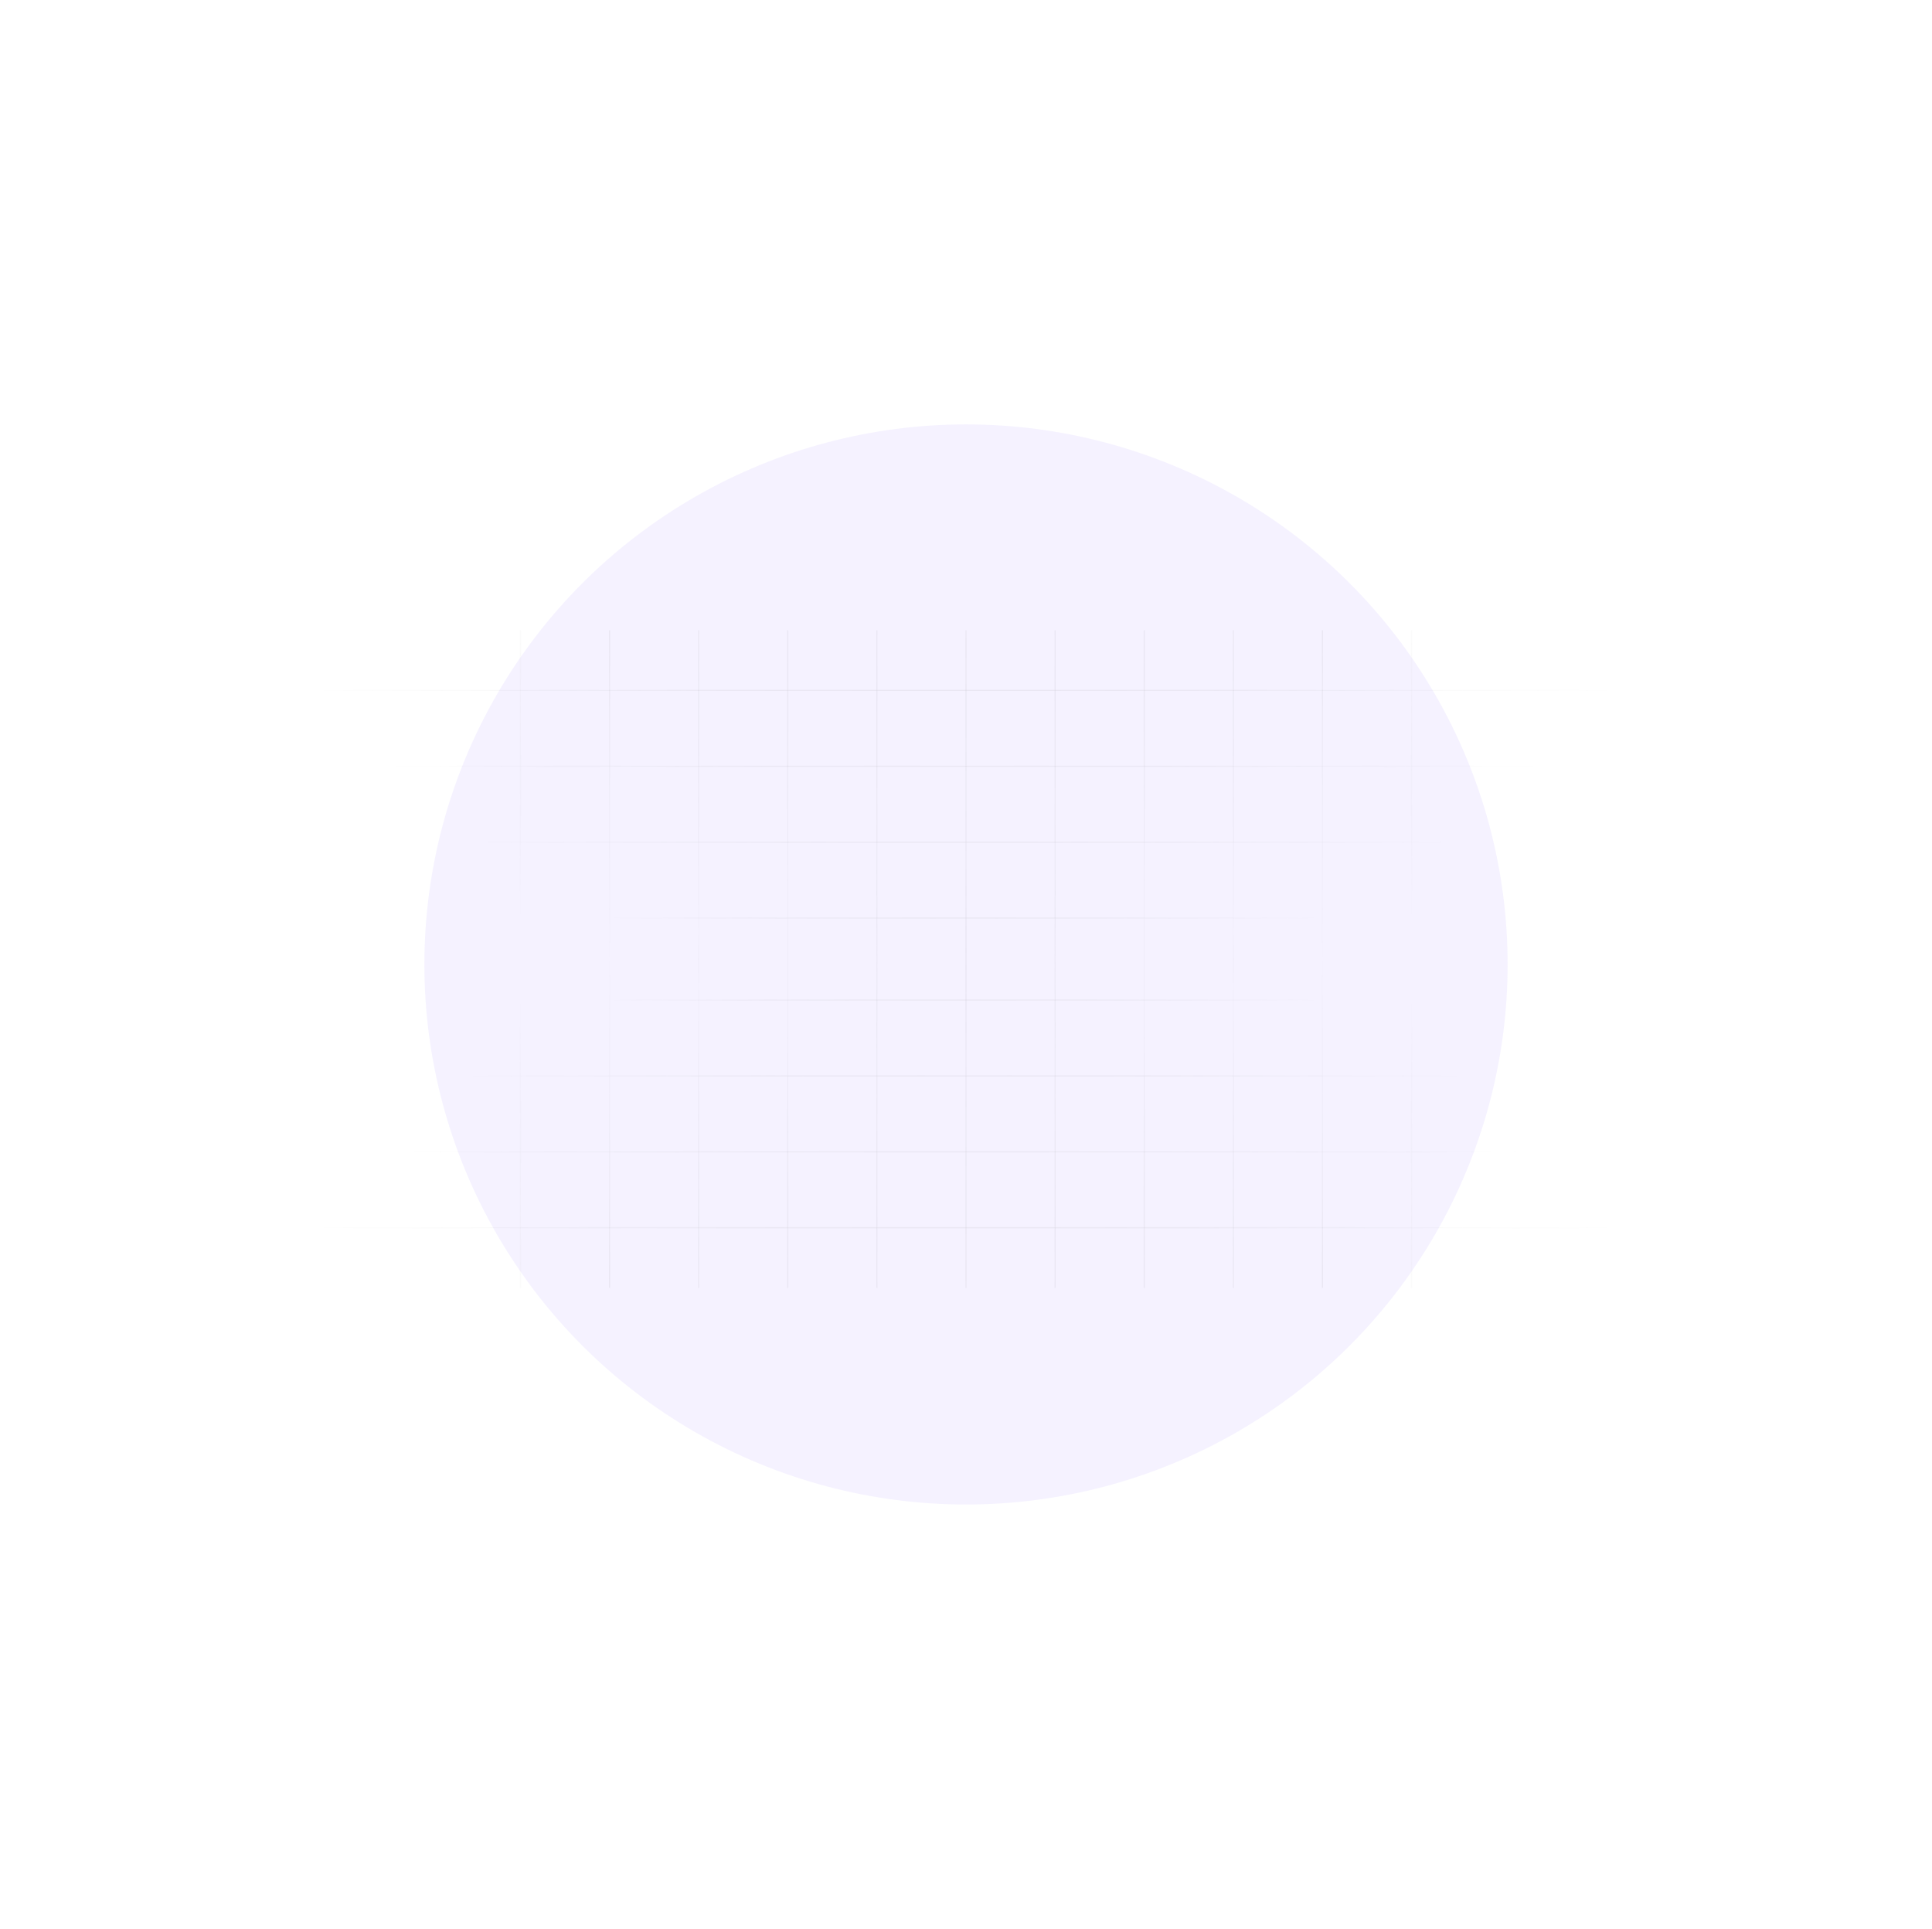 <svg width="1821" height="1818" viewBox="0 0 1821 1818" fill="none" xmlns="http://www.w3.org/2000/svg">
<g filter="url(#filter0_f_2502_15199)">
<ellipse cx="510.5" cy="509" rx="510.5" ry="509" transform="matrix(1 0 0 -1 400 1418)" fill="#9C7AFF" fill-opacity="0.1"/>
</g>
<g opacity="0.4">
<line x1="490.5" y1="594" x2="490.5" y2="1064.86" stroke="url(#paint0_linear_2502_15199)" stroke-opacity="0.2"/>
<line x1="574.5" y1="594" x2="574.5" y2="910.742" stroke="url(#paint1_linear_2502_15199)" stroke-opacity="0.2"/>
<line x1="658.5" y1="594" x2="658.5" y2="944.8" stroke="url(#paint2_linear_2502_15199)" stroke-opacity="0.2"/>
<line x1="742.5" y1="594" x2="742.5" y2="955.869" stroke="url(#paint3_linear_2502_15199)" stroke-opacity="0.2"/>
<line x1="826.5" y1="594" x2="826.5" y2="985.67" stroke="url(#paint4_linear_2502_15199)" stroke-opacity="0.2"/>
<line x1="910.5" y1="594" x2="910.5" y2="1002.7" stroke="url(#paint5_linear_2502_15199)" stroke-opacity="0.2"/>
<line x1="1529" y1="650.695" x2="291" y2="650.695" stroke="url(#paint6_linear_2502_15199)" stroke-opacity="0.2"/>
<line x1="994.5" y1="594" x2="994.5" y2="985.67" stroke="url(#paint7_linear_2502_15199)" stroke-opacity="0.2"/>
<line x1="1457.61" y1="722.217" x2="361.609" y2="722.217" stroke="url(#paint8_linear_2502_15199)" stroke-opacity="0.2"/>
<line x1="1078.5" y1="594" x2="1078.5" y2="955.869" stroke="url(#paint9_linear_2502_15199)" stroke-opacity="0.2"/>
<line x1="1383.21" y1="793.738" x2="435.211" y2="793.738" stroke="url(#paint10_linear_2502_15199)" stroke-opacity="0.2"/>
<line x1="1162.5" y1="594" x2="1162.5" y2="944.8" stroke="url(#paint11_linear_2502_15199)" stroke-opacity="0.2"/>
<line x1="1245.82" y1="865.26" x2="571.82" y2="865.26" stroke="url(#paint12_linear_2502_15199)" stroke-opacity="0.2"/>
<line x1="1246.5" y1="594" x2="1246.5" y2="910.742" stroke="url(#paint13_linear_2502_15199)" stroke-opacity="0.2"/>
<line x1="1330.5" y1="594" x2="1330.5" y2="1064.86" stroke="url(#paint14_linear_2502_15199)" stroke-opacity="0.2"/>
</g>
<g opacity="0.4">
<line y1="-0.5" x2="470.855" y2="-0.5" transform="matrix(0 -1 -1 0 490 1213.86)" stroke="url(#paint15_linear_2502_15199)" stroke-opacity="0.2"/>
<line y1="-0.5" x2="316.742" y2="-0.5" transform="matrix(0 -1 -1 0 574 1213.86)" stroke="url(#paint16_linear_2502_15199)" stroke-opacity="0.2"/>
<line y1="-0.5" x2="350.8" y2="-0.5" transform="matrix(0 -1 -1 0 658 1213.86)" stroke="url(#paint17_linear_2502_15199)" stroke-opacity="0.2"/>
<line y1="-0.5" x2="361.869" y2="-0.5" transform="matrix(0 -1 -1 0 742 1213.86)" stroke="url(#paint18_linear_2502_15199)" stroke-opacity="0.2"/>
<line y1="-0.5" x2="391.67" y2="-0.5" transform="matrix(0 -1 -1 0 826 1213.86)" stroke="url(#paint19_linear_2502_15199)" stroke-opacity="0.2"/>
<line y1="-0.5" x2="408.699" y2="-0.5" transform="matrix(-5.13372e-08 -1 -1 3.72183e-08 910 1213.86)" stroke="url(#paint20_linear_2502_15199)" stroke-opacity="0.2"/>
<line y1="-0.5" x2="1238" y2="-0.5" transform="matrix(-1 0 0 1 1529 1157.66)" stroke="url(#paint21_linear_2502_15199)" stroke-opacity="0.2"/>
<line y1="-0.5" x2="391.67" y2="-0.5" transform="matrix(0 -1 -1 0 994 1213.86)" stroke="url(#paint22_linear_2502_15199)" stroke-opacity="0.2"/>
<line y1="-0.5" x2="1096" y2="-0.5" transform="matrix(-1 0 0 1 1457.61 1086.14)" stroke="url(#paint23_linear_2502_15199)" stroke-opacity="0.2"/>
<line y1="-0.5" x2="361.869" y2="-0.5" transform="matrix(0 -1 -1 0 1078 1213.86)" stroke="url(#paint24_linear_2502_15199)" stroke-opacity="0.2"/>
<line y1="-0.5" x2="948" y2="-0.5" transform="matrix(-1 0 0 1 1383.21 1014.62)" stroke="url(#paint25_linear_2502_15199)" stroke-opacity="0.2"/>
<line y1="-0.5" x2="350.8" y2="-0.5" transform="matrix(0 -1 -1 0 1162 1213.86)" stroke="url(#paint26_linear_2502_15199)" stroke-opacity="0.2"/>
<line y1="-0.5" x2="674" y2="-0.5" transform="matrix(-1 0 0 1 1245.82 943.096)" stroke="url(#paint27_linear_2502_15199)" stroke-opacity="0.2"/>
<line y1="-0.5" x2="316.742" y2="-0.5" transform="matrix(0 -1 -1 0 1246 1213.86)" stroke="url(#paint28_linear_2502_15199)" stroke-opacity="0.2"/>
<line y1="-0.5" x2="470.855" y2="-0.5" transform="matrix(0 -1 -1 0 1330 1213.86)" stroke="url(#paint29_linear_2502_15199)" stroke-opacity="0.2"/>
</g>
<defs>
<filter id="filter0_f_2502_15199" x="0" y="0" width="1821" height="1818" filterUnits="userSpaceOnUse" color-interpolation-filters="sRGB">
<feFlood flood-opacity="0" result="BackgroundImageFix"/>
<feBlend mode="normal" in="SourceGraphic" in2="BackgroundImageFix" result="shape"/>
<feGaussianBlur stdDeviation="200" result="effect1_foregroundBlur_2502_15199"/>
</filter>
<linearGradient id="paint0_linear_2502_15199" x1="489.5" y1="594" x2="489.5" y2="1064.86" gradientUnits="userSpaceOnUse">
<stop stop-color="#CECECE"/>
<stop offset="0.585" stop-color="#666666" stop-opacity="0"/>
</linearGradient>
<linearGradient id="paint1_linear_2502_15199" x1="573.5" y1="594" x2="573.5" y2="910.742" gradientUnits="userSpaceOnUse">
<stop stop-color="#646464"/>
<stop offset="1" stop-color="#666666" stop-opacity="0"/>
</linearGradient>
<linearGradient id="paint2_linear_2502_15199" x1="657.5" y1="594" x2="657.5" y2="944.8" gradientUnits="userSpaceOnUse">
<stop stop-color="#646464"/>
<stop offset="0.465" stop-color="#333333" stop-opacity="0.5"/>
<stop offset="1" stop-color="#666666" stop-opacity="0"/>
</linearGradient>
<linearGradient id="paint3_linear_2502_15199" x1="741.5" y1="594" x2="741.5" y2="955.869" gradientUnits="userSpaceOnUse">
<stop stop-color="#646464"/>
<stop offset="0.465" stop-color="#333333" stop-opacity="0.5"/>
<stop offset="1" stop-color="#666666" stop-opacity="0"/>
</linearGradient>
<linearGradient id="paint4_linear_2502_15199" x1="825.5" y1="594" x2="825.5" y2="985.67" gradientUnits="userSpaceOnUse">
<stop stop-color="#646464"/>
<stop offset="0.665" stop-color="#333333" stop-opacity="0.5"/>
<stop offset="1" stop-color="#666666" stop-opacity="0"/>
</linearGradient>
<linearGradient id="paint5_linear_2502_15199" x1="909.5" y1="594" x2="909.5" y2="1002.7" gradientUnits="userSpaceOnUse">
<stop stop-color="#646464"/>
<stop offset="0.665" stop-color="#333333" stop-opacity="0.5"/>
<stop offset="1" stop-color="#666666" stop-opacity="0"/>
</linearGradient>
<linearGradient id="paint6_linear_2502_15199" x1="291" y1="649.695" x2="1529" y2="649.695" gradientUnits="userSpaceOnUse">
<stop stop-color="#333333" stop-opacity="0"/>
<stop offset="0.35" stop-color="#646464" stop-opacity="0.919"/>
<stop offset="0.51" stop-color="#646464"/>
<stop offset="0.67" stop-color="#646464" stop-opacity="0.875"/>
<stop offset="1" stop-color="#666666" stop-opacity="0"/>
</linearGradient>
<linearGradient id="paint7_linear_2502_15199" x1="993.5" y1="594" x2="993.5" y2="985.67" gradientUnits="userSpaceOnUse">
<stop stop-color="#646464"/>
<stop offset="0.665" stop-color="#333333" stop-opacity="0.5"/>
<stop offset="1" stop-color="#666666" stop-opacity="0"/>
</linearGradient>
<linearGradient id="paint8_linear_2502_15199" x1="361.609" y1="721.217" x2="1457.61" y2="721.217" gradientUnits="userSpaceOnUse">
<stop stop-color="#333333" stop-opacity="0"/>
<stop offset="0.35" stop-color="#646464" stop-opacity="0.919"/>
<stop offset="0.51" stop-color="#646464"/>
<stop offset="0.67" stop-color="#646464" stop-opacity="0.875"/>
<stop offset="1" stop-color="#666666" stop-opacity="0"/>
</linearGradient>
<linearGradient id="paint9_linear_2502_15199" x1="1077.5" y1="594" x2="1077.5" y2="955.869" gradientUnits="userSpaceOnUse">
<stop stop-color="#646464"/>
<stop offset="0.465" stop-color="#333333" stop-opacity="0.5"/>
<stop offset="1" stop-color="#666666" stop-opacity="0"/>
</linearGradient>
<linearGradient id="paint10_linear_2502_15199" x1="435.211" y1="792.738" x2="1383.21" y2="792.738" gradientUnits="userSpaceOnUse">
<stop stop-color="#333333" stop-opacity="0"/>
<stop offset="0.35" stop-color="#646464" stop-opacity="0.919"/>
<stop offset="0.51" stop-color="#646464"/>
<stop offset="0.67" stop-color="#646464" stop-opacity="0.875"/>
<stop offset="1" stop-color="#666666" stop-opacity="0"/>
</linearGradient>
<linearGradient id="paint11_linear_2502_15199" x1="1161.5" y1="594" x2="1161.5" y2="944.8" gradientUnits="userSpaceOnUse">
<stop stop-color="#646464"/>
<stop offset="0.465" stop-color="#333333" stop-opacity="0.5"/>
<stop offset="1" stop-color="#666666" stop-opacity="0"/>
</linearGradient>
<linearGradient id="paint12_linear_2502_15199" x1="571.82" y1="864.26" x2="1245.82" y2="864.26" gradientUnits="userSpaceOnUse">
<stop stop-color="#333333" stop-opacity="0"/>
<stop offset="0.35" stop-color="#646464" stop-opacity="0.919"/>
<stop offset="0.51" stop-color="#646464"/>
<stop offset="0.67" stop-color="#646464" stop-opacity="0.875"/>
<stop offset="1" stop-color="#666666" stop-opacity="0"/>
</linearGradient>
<linearGradient id="paint13_linear_2502_15199" x1="1245.5" y1="594" x2="1245.5" y2="910.742" gradientUnits="userSpaceOnUse">
<stop stop-color="#646464"/>
<stop offset="1" stop-color="#666666" stop-opacity="0"/>
</linearGradient>
<linearGradient id="paint14_linear_2502_15199" x1="1329.5" y1="594" x2="1329.5" y2="1064.86" gradientUnits="userSpaceOnUse">
<stop stop-color="#CECECE"/>
<stop offset="0.585" stop-color="#666666" stop-opacity="0"/>
</linearGradient>
<linearGradient id="paint15_linear_2502_15199" x1="0" y1="0.5" x2="470.855" y2="0.5" gradientUnits="userSpaceOnUse">
<stop stop-color="#CECECE"/>
<stop offset="0.585" stop-color="#666666" stop-opacity="0"/>
</linearGradient>
<linearGradient id="paint16_linear_2502_15199" x1="0" y1="0.5" x2="316.742" y2="0.5" gradientUnits="userSpaceOnUse">
<stop stop-color="#646464"/>
<stop offset="1" stop-color="#666666" stop-opacity="0"/>
</linearGradient>
<linearGradient id="paint17_linear_2502_15199" x1="0" y1="0.5" x2="350.8" y2="0.5" gradientUnits="userSpaceOnUse">
<stop stop-color="#646464"/>
<stop offset="0.465" stop-color="#333333" stop-opacity="0.5"/>
<stop offset="1" stop-color="#666666" stop-opacity="0"/>
</linearGradient>
<linearGradient id="paint18_linear_2502_15199" x1="0" y1="0.5" x2="361.869" y2="0.5" gradientUnits="userSpaceOnUse">
<stop stop-color="#646464"/>
<stop offset="0.465" stop-color="#333333" stop-opacity="0.5"/>
<stop offset="1" stop-color="#666666" stop-opacity="0"/>
</linearGradient>
<linearGradient id="paint19_linear_2502_15199" x1="0" y1="0.5" x2="391.67" y2="0.5" gradientUnits="userSpaceOnUse">
<stop stop-color="#646464"/>
<stop offset="0.665" stop-color="#333333" stop-opacity="0.5"/>
<stop offset="1" stop-color="#666666" stop-opacity="0"/>
</linearGradient>
<linearGradient id="paint20_linear_2502_15199" x1="0" y1="0.5" x2="408.699" y2="0.5" gradientUnits="userSpaceOnUse">
<stop stop-color="#646464"/>
<stop offset="0.665" stop-color="#333333" stop-opacity="0.5"/>
<stop offset="1" stop-color="#666666" stop-opacity="0"/>
</linearGradient>
<linearGradient id="paint21_linear_2502_15199" x1="1238" y1="0.5" x2="0" y2="0.5" gradientUnits="userSpaceOnUse">
<stop stop-color="#333333" stop-opacity="0"/>
<stop offset="0.35" stop-color="#646464" stop-opacity="0.919"/>
<stop offset="0.51" stop-color="#646464"/>
<stop offset="0.67" stop-color="#646464" stop-opacity="0.875"/>
<stop offset="1" stop-color="#666666" stop-opacity="0"/>
</linearGradient>
<linearGradient id="paint22_linear_2502_15199" x1="0" y1="0.5" x2="391.67" y2="0.5" gradientUnits="userSpaceOnUse">
<stop stop-color="#646464"/>
<stop offset="0.665" stop-color="#333333" stop-opacity="0.5"/>
<stop offset="1" stop-color="#666666" stop-opacity="0"/>
</linearGradient>
<linearGradient id="paint23_linear_2502_15199" x1="1096" y1="0.5" x2="0" y2="0.5" gradientUnits="userSpaceOnUse">
<stop stop-color="#333333" stop-opacity="0"/>
<stop offset="0.35" stop-color="#646464" stop-opacity="0.919"/>
<stop offset="0.51" stop-color="#646464"/>
<stop offset="0.67" stop-color="#646464" stop-opacity="0.875"/>
<stop offset="1" stop-color="#666666" stop-opacity="0"/>
</linearGradient>
<linearGradient id="paint24_linear_2502_15199" x1="0" y1="0.5" x2="361.869" y2="0.5" gradientUnits="userSpaceOnUse">
<stop stop-color="#646464"/>
<stop offset="0.465" stop-color="#333333" stop-opacity="0.5"/>
<stop offset="1" stop-color="#666666" stop-opacity="0"/>
</linearGradient>
<linearGradient id="paint25_linear_2502_15199" x1="948" y1="0.5" x2="0" y2="0.5" gradientUnits="userSpaceOnUse">
<stop stop-color="#333333" stop-opacity="0"/>
<stop offset="0.35" stop-color="#646464" stop-opacity="0.919"/>
<stop offset="0.51" stop-color="#646464"/>
<stop offset="0.67" stop-color="#646464" stop-opacity="0.875"/>
<stop offset="1" stop-color="#666666" stop-opacity="0"/>
</linearGradient>
<linearGradient id="paint26_linear_2502_15199" x1="0" y1="0.5" x2="350.8" y2="0.5" gradientUnits="userSpaceOnUse">
<stop stop-color="#646464"/>
<stop offset="0.465" stop-color="#333333" stop-opacity="0.5"/>
<stop offset="1" stop-color="#666666" stop-opacity="0"/>
</linearGradient>
<linearGradient id="paint27_linear_2502_15199" x1="674" y1="0.5" x2="0" y2="0.5" gradientUnits="userSpaceOnUse">
<stop stop-color="#333333" stop-opacity="0"/>
<stop offset="0.35" stop-color="#646464" stop-opacity="0.919"/>
<stop offset="0.51" stop-color="#646464"/>
<stop offset="0.67" stop-color="#646464" stop-opacity="0.875"/>
<stop offset="1" stop-color="#666666" stop-opacity="0"/>
</linearGradient>
<linearGradient id="paint28_linear_2502_15199" x1="0" y1="0.5" x2="316.742" y2="0.5" gradientUnits="userSpaceOnUse">
<stop stop-color="#646464"/>
<stop offset="1" stop-color="#666666" stop-opacity="0"/>
</linearGradient>
<linearGradient id="paint29_linear_2502_15199" x1="0" y1="0.5" x2="470.855" y2="0.5" gradientUnits="userSpaceOnUse">
<stop stop-color="#CECECE"/>
<stop offset="0.585" stop-color="#666666" stop-opacity="0"/>
</linearGradient>
</defs>
</svg>
